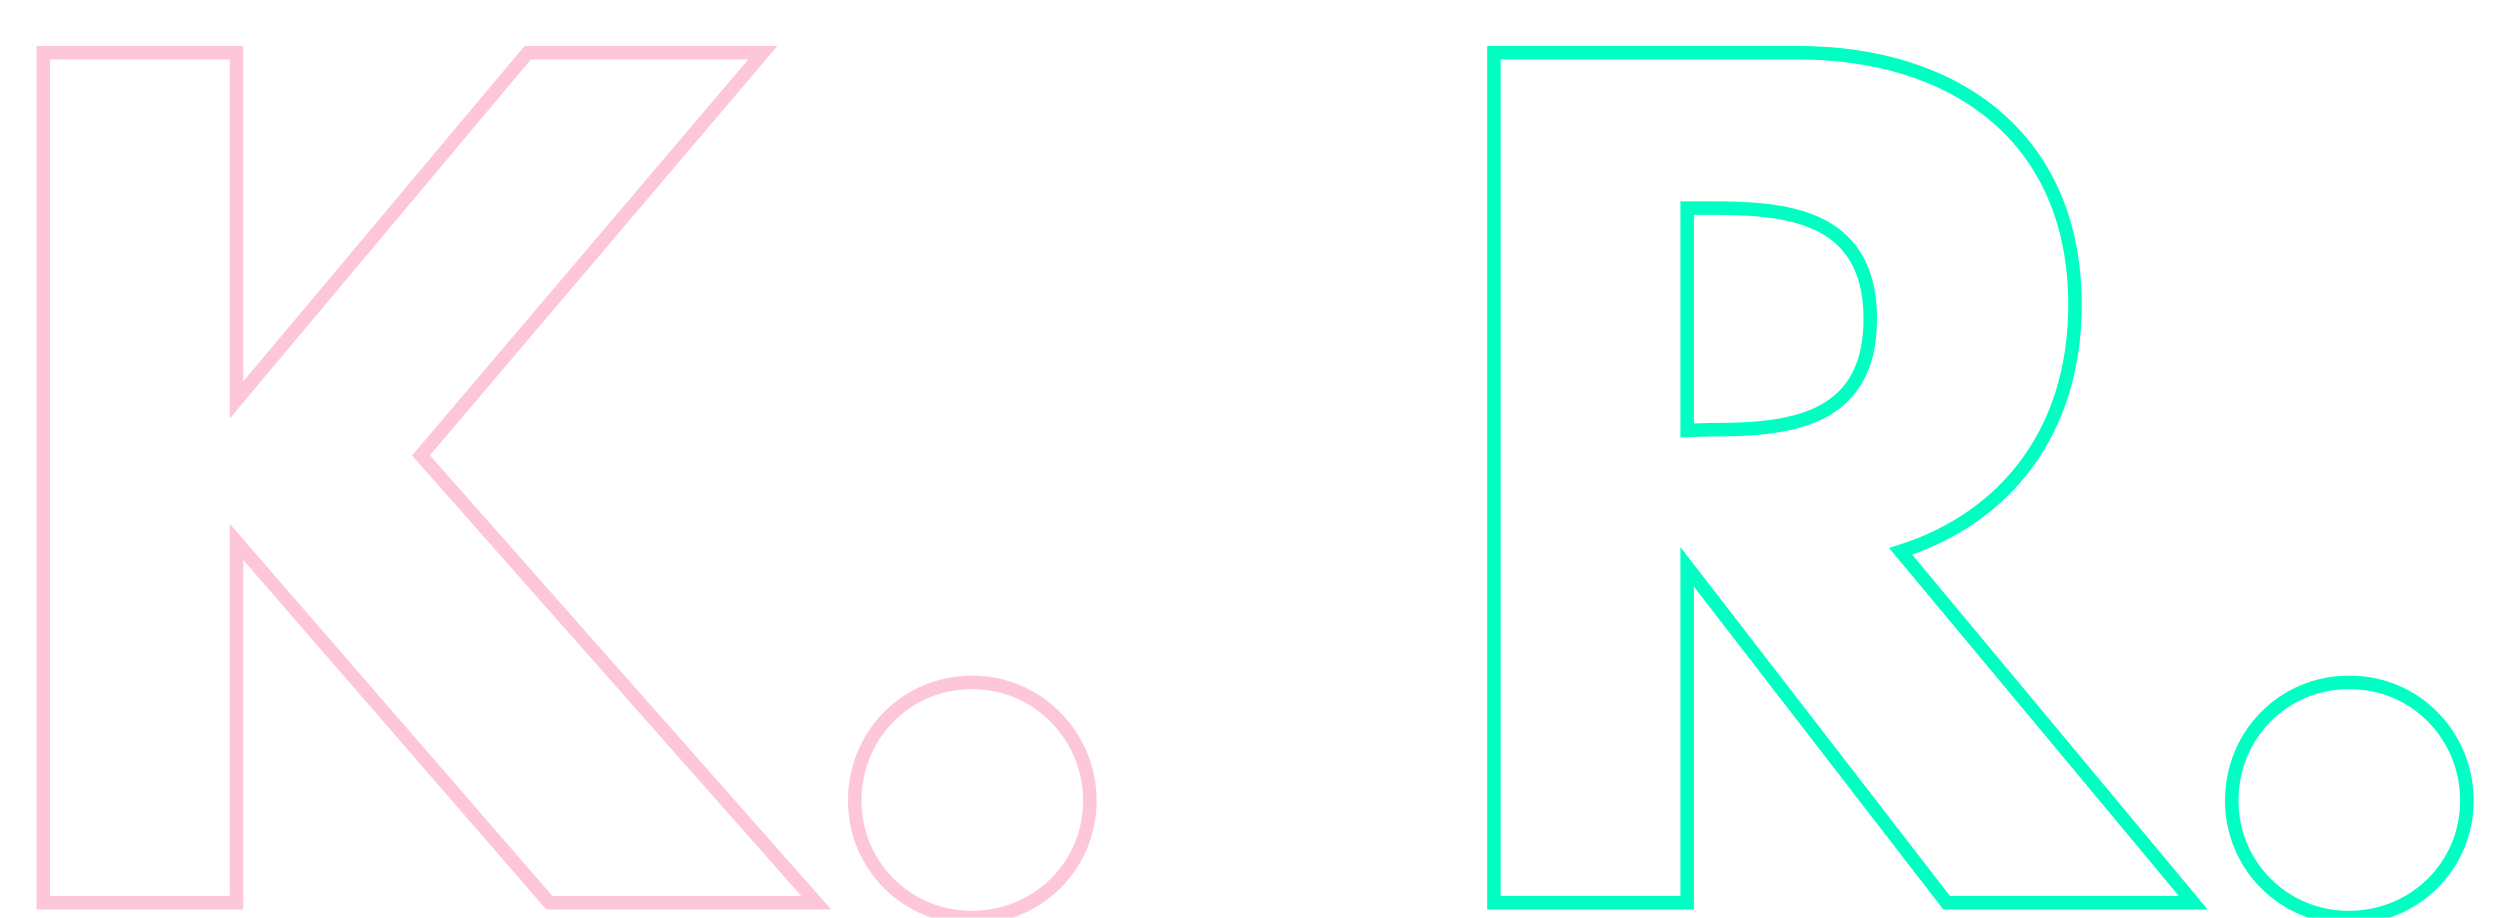 <?xml version="1.0" encoding="utf-8"?>
<!-- Generator: Adobe Illustrator 18.0.0, SVG Export Plug-In . SVG Version: 6.00 Build 0)  -->
<!DOCTYPE svg PUBLIC "-//W3C//DTD SVG 1.1//EN" "http://www.w3.org/Graphics/SVG/1.1/DTD/svg11.dtd">
<svg version="1.1" id="Layer_1" xmlns="http://www.w3.org/2000/svg" xmlns:xlink="http://www.w3.org/1999/xlink" x="0px" y="0px"
	 viewBox="21 481 370 135.8" enable-background="new 21 481 370 135.8" xml:space="preserve">
<path fill="none" stroke="#FDC7D7" stroke-width="2" stroke-miterlimit="10" d="M102.3,614.6L56,561.2v53.4H27.4V488.8H56v51.4
	l43.1-51.4h34.8l-50.6,59.6l58.5,66.2H102.3L102.3,614.6z"/>
<path fill="none" stroke="#FDC7D7" stroke-width="2" stroke-miterlimit="10" d="M182.3,599.5c0,9.6-7.7,17.3-17.5,17.3
	c-9.6,0-17.3-7.7-17.3-17.3c0-9.8,7.7-17.5,17.3-17.5C174.4,581.9,182.3,589.8,182.3,599.5z"/>
<path fill="none" stroke="#01FFC3" stroke-width="2" stroke-miterlimit="10" d="M287.1,488.8c23.3,0,41,12.6,41,37.3
	c0,18.9-10.4,31.6-25.8,36.5l43.3,52h-36.5l-38.4-49.7v49.7h-28.6V488.8H287.1z M274.1,544.6c10.9,0,23.7-0.8,23.7-16.4
	c0-15.7-13-16.4-23.7-16.4h-3.4v32.9L274.1,544.6L274.1,544.6z"/>
<path fill="none" stroke="#01FFC3" stroke-width="2" stroke-miterlimit="10" d="M386.1,599.5c0,9.6-7.7,17.3-17.5,17.3
	c-9.6,0-17.3-7.7-17.3-17.3c0-9.8,7.7-17.5,17.3-17.5C378.4,581.9,386.1,589.8,386.1,599.5z"/>
</svg>
